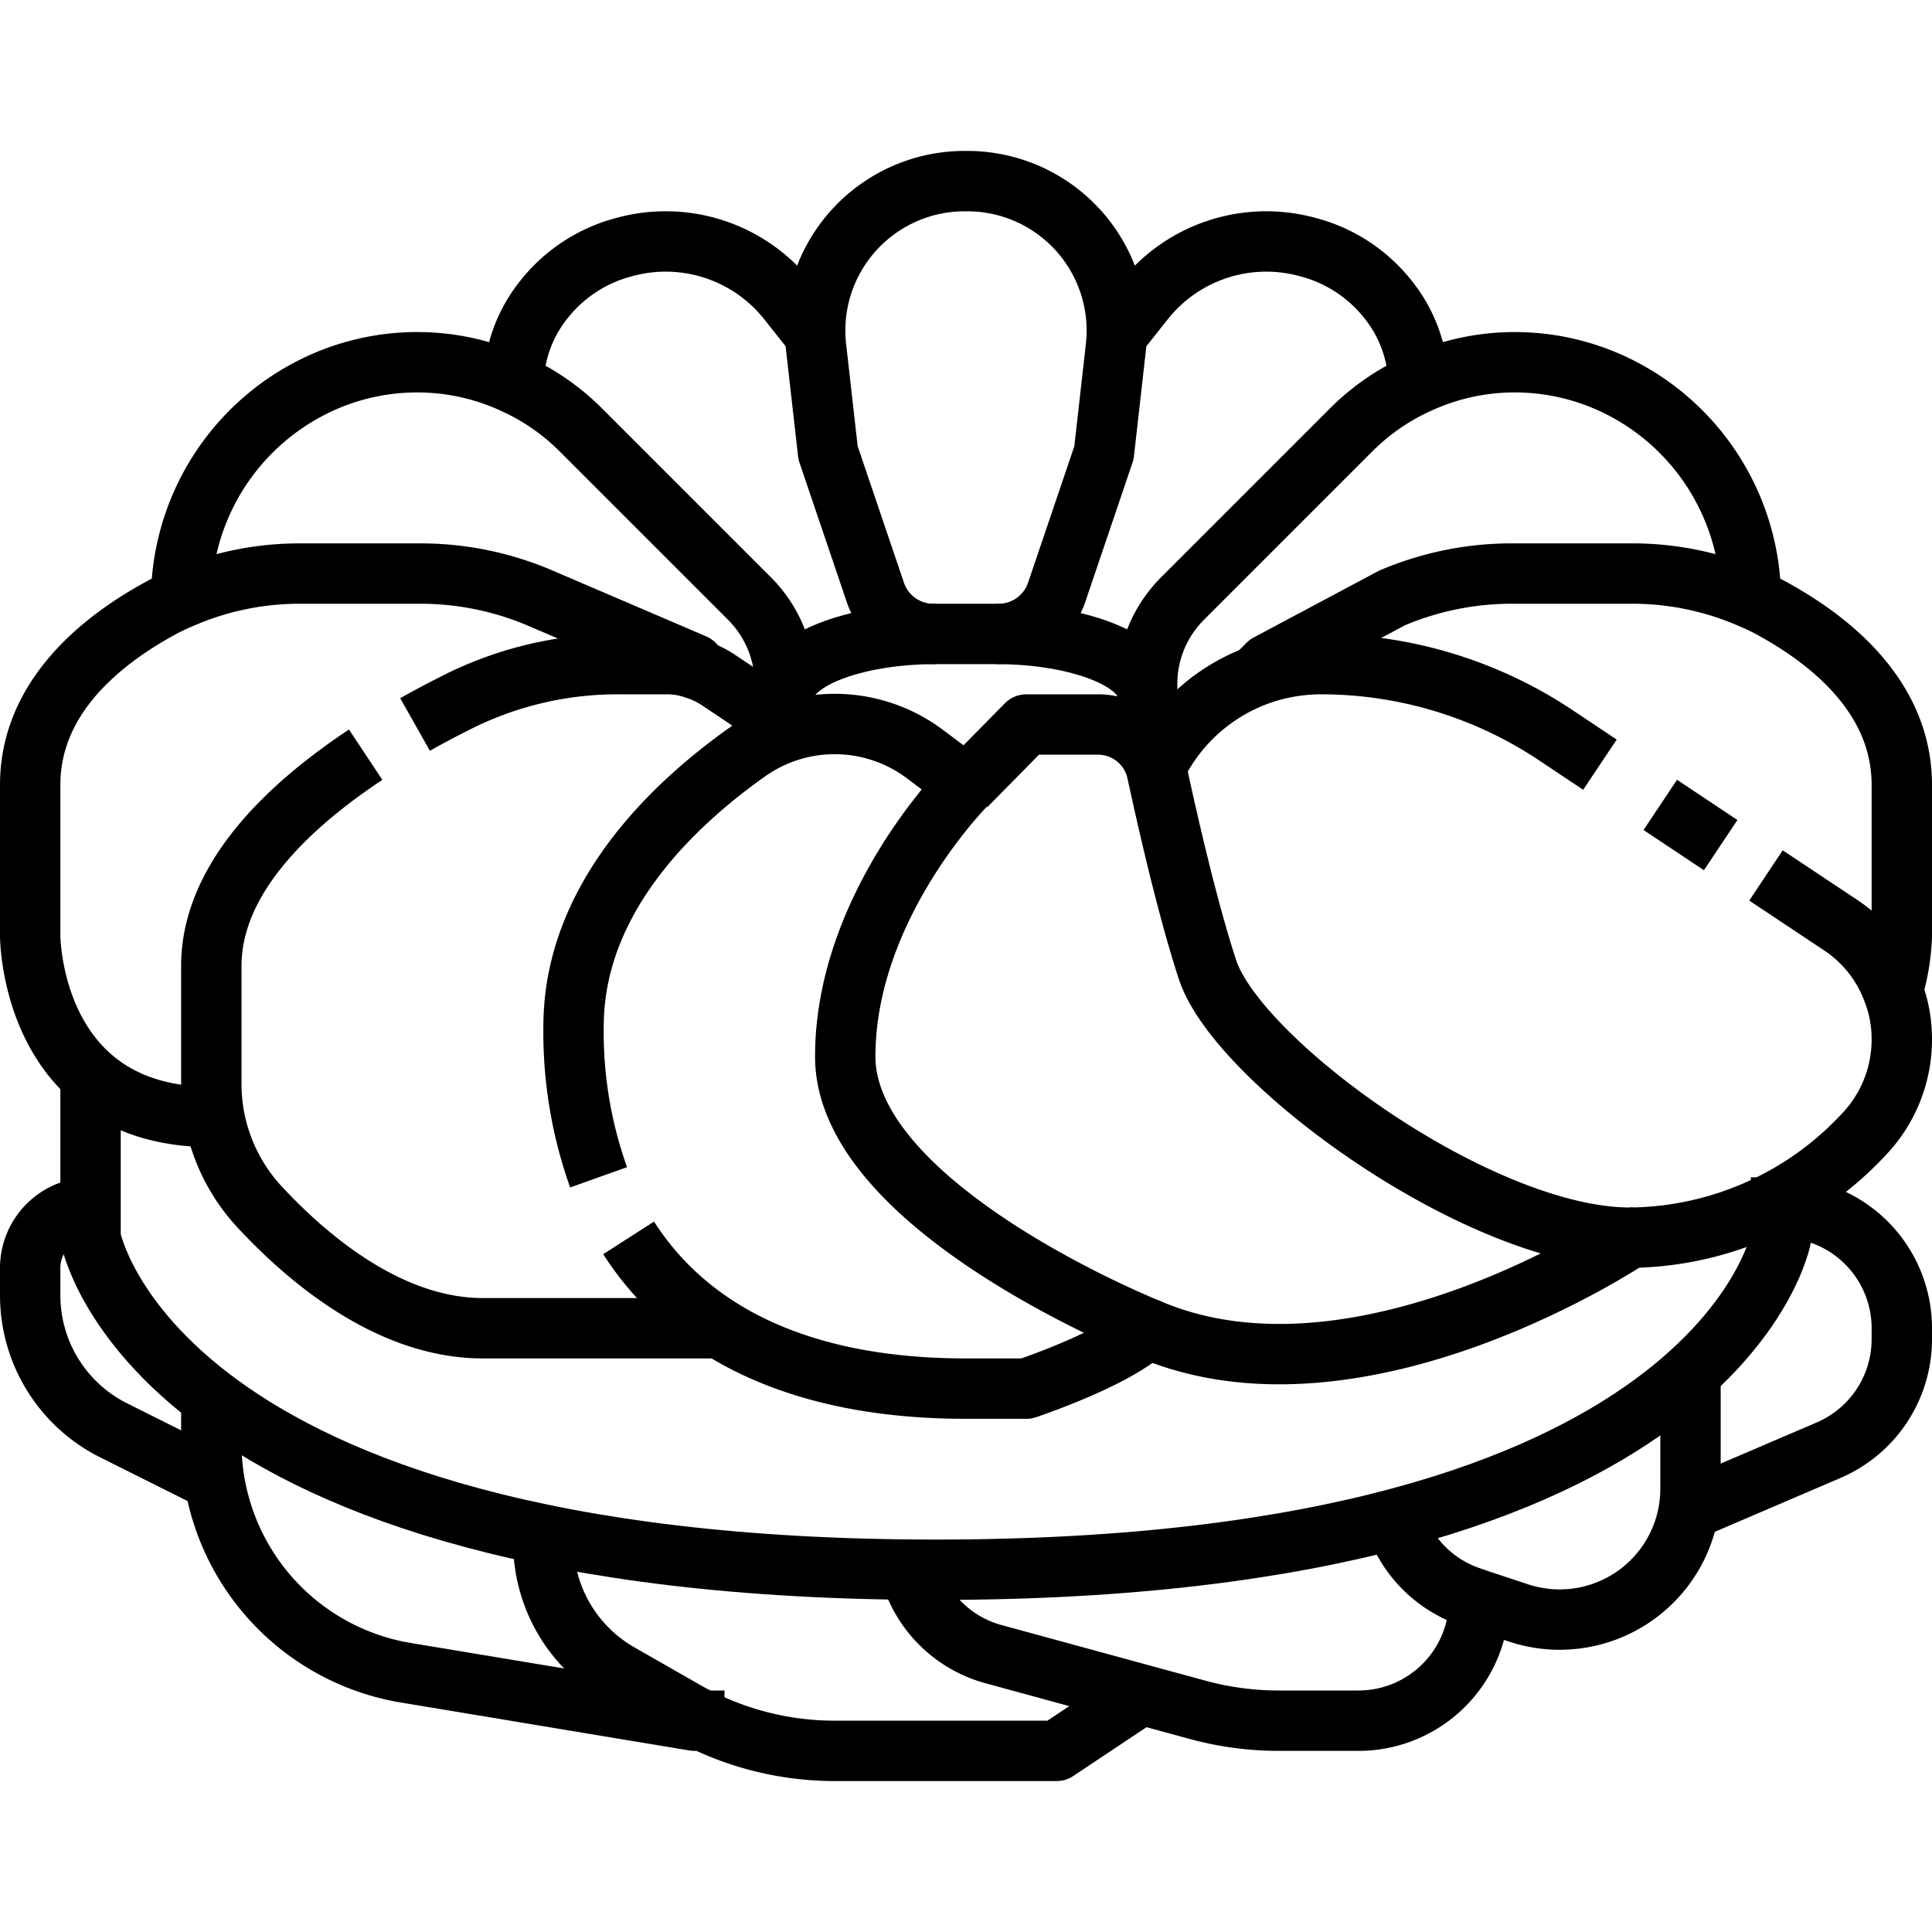 <svg xmlns="http://www.w3.org/2000/svg" viewBox="0 0 64 64"><g id="_25-Cruller" data-name="25-Cruller"><path d="M20.824,41.006C22.807,44.1,26.454,46,32,46h2s3-1,4-2c0,0-10-4-10-9s4-9,4-9l-1.349-1.011a4.98,4.98,0,0,0-5.864-.1C22.2,26.716,19,29.824,19,34a14.312,14.312,0,0,0,.829,5" style="fill:none;stroke:#000;stroke-linejoin:round;stroke-width:2px"/><path d="M32,26.03,34,24h2.379a2,2,0,0,1,1.952,1.592c.377,1.746,1.023,4.56,1.669,6.528C41,35.165,49,41,54,41c0,0-9,6.045-16,3" style="fill:none;stroke:#000;stroke-linejoin:round;stroke-width:2px"/><path d="M13.749,24c.519-.293,1.023-.556,1.491-.789A11.828,11.828,0,0,1,20.5,22h1.59a2.8,2.8,0,0,1,.91.15,3.08,3.08,0,0,1,.76.35L26,24" style="fill:none;stroke:#000;stroke-linejoin:round;stroke-width:2px"/><path d="M23.86,44H16c-3.1,0-5.81-2.3-7.43-4.05A5.989,5.989,0,0,1,7,35.89V32c0-2.861,2.5-5.266,5.113-7" style="fill:none;stroke:#000;stroke-linejoin:round;stroke-width:2px"/><path d="M23,22.15V22l-5.11-2.19A10.1,10.1,0,0,0,13.95,19H9.97A9.8,9.8,0,0,0,6,19.82a7.444,7.444,0,0,0-.85.42C3.21,21.33,1,23.19,1,26v5s0,6,6,6" style="fill:none;stroke:#000;stroke-linejoin:round;stroke-width:2px"/><path d="M41.61,22.39,42,22l4.11-2.19A10.1,10.1,0,0,1,50.05,19h3.98a9.8,9.8,0,0,1,3.97.82,7.444,7.444,0,0,1,.85.42C60.79,21.33,63,23.19,63,26v5a7.147,7.147,0,0,1-.3,1.82,1.209,1.209,0,0,1-.05.18" style="fill:none;stroke:#000;stroke-linejoin:round;stroke-width:2px"/><path d="M53,25.331,51.53,24.35A14.024,14.024,0,0,0,43.76,22a6.163,6.163,0,0,0-2.15.39,6.09,6.09,0,0,0-3.29,2.97l-.04.07" style="fill:none;stroke:#000;stroke-linejoin:round;stroke-width:2px"/><line x1="56.999" y1="27.996" x2="54.999" y2="26.663" style="fill:none;stroke:#000;stroke-linejoin:round;stroke-width:2px"/><path d="M54,41a10.709,10.709,0,0,0,7.74-3.42A4.551,4.551,0,0,0,63,34.43a4.383,4.383,0,0,0-.3-1.61,4.473,4.473,0,0,0-1.72-2.17L58.5,29" style="fill:none;stroke:#000;stroke-linejoin:round;stroke-width:2px"/><path d="M26,24.26v-1.6a4,4,0,0,0-1.17-2.83l-5.58-5.58a7.5,7.5,0,0,0-2.24-1.55,7.573,7.573,0,0,0-3.19-.7,7.7,7.7,0,0,0-3.44.81A7.911,7.911,0,0,0,6,19.82V20" style="fill:none;stroke:#000;stroke-linejoin:round;stroke-width:2px"/><path d="M38,24.86v-2.2a4,4,0,0,1,1.17-2.83l5.58-5.58a7.5,7.5,0,0,1,2.24-1.55,7.573,7.573,0,0,1,3.19-.7,7.7,7.7,0,0,1,3.44.81A7.911,7.911,0,0,1,58,19.82V20" style="fill:none;stroke:#000;stroke-linejoin:round;stroke-width:2px"/><path d="M29,19.632,27.43,15l-.4-3.534A4.951,4.951,0,0,1,32,6h0a4.951,4.951,0,0,1,4.969,5.466L36.57,15,35,19.632A2.03,2.03,0,0,1,33.075,21h-2.15A2.03,2.03,0,0,1,29,19.632Z" style="fill:none;stroke:#000;stroke-linejoin:round;stroke-width:2px"/><path d="M37,11.09l.92-1.16a5.166,5.166,0,0,1,5.42-1.74,4.979,4.979,0,0,1,2.64,1.73,4.573,4.573,0,0,1,1.01,2.78" style="fill:none;stroke:#000;stroke-linejoin:round;stroke-width:2px"/><path d="M17.01,12.7a4.573,4.573,0,0,1,1.01-2.78,4.979,4.979,0,0,1,2.64-1.73,5.166,5.166,0,0,1,5.42,1.74L27,11.09" style="fill:none;stroke:#000;stroke-linejoin:round;stroke-width:2px"/><path d="M38,23c0-1.105-2.236-2-5-2" style="fill:none;stroke:#000;stroke-linejoin:round;stroke-width:2px"/><path d="M26,23c0-1.105,2.236-2,5-2" style="fill:none;stroke:#000;stroke-linejoin:round;stroke-width:2px"/><path d="M59,39v2S57,52,31,52,3,41,3,41V36" style="fill:none;stroke:#000;stroke-linejoin:round;stroke-width:2px"/><path d="M3,40a2.006,2.006,0,0,0-2,2v.91a5,5,0,0,0,2.76,4.47L7,49" style="fill:none;stroke:#000;stroke-linejoin:round;stroke-width:2px"/><path d="M7,46.31v1.5a7.711,7.711,0,0,0,6.43,7.6L23,57V56" style="fill:none;stroke:#000;stroke-linejoin:round;stroke-width:2px"/><path d="M18,50.83v.27a5,5,0,0,0,2.52,4.34l2.17,1.24A9.991,9.991,0,0,0,27.66,58H35l3-2" style="fill:none;stroke:#000;stroke-linejoin:round;stroke-width:2px"/><path d="M49,53a4,4,0,0,1-4,4H42.34a10.16,10.16,0,0,1-2.63-.35l-1.91-.52-4.91-1.34a3.942,3.942,0,0,1-2.76-2.8" style="fill:none;stroke:#000;stroke-linejoin:round;stroke-width:2px"/><path d="M46.19,50.32a3.97,3.97,0,0,0,2.55,2.59L49,53l1.3.43A4.334,4.334,0,0,0,56,49.32V45.48" style="fill:none;stroke:#000;stroke-linejoin:round;stroke-width:2px"/><path d="M56,50l4.576-1.961A4,4,0,0,0,63,44.362V44a4,4,0,0,0-4-4h0" style="fill:none;stroke:#000;stroke-linejoin:round;stroke-width:2px"/></g></svg>